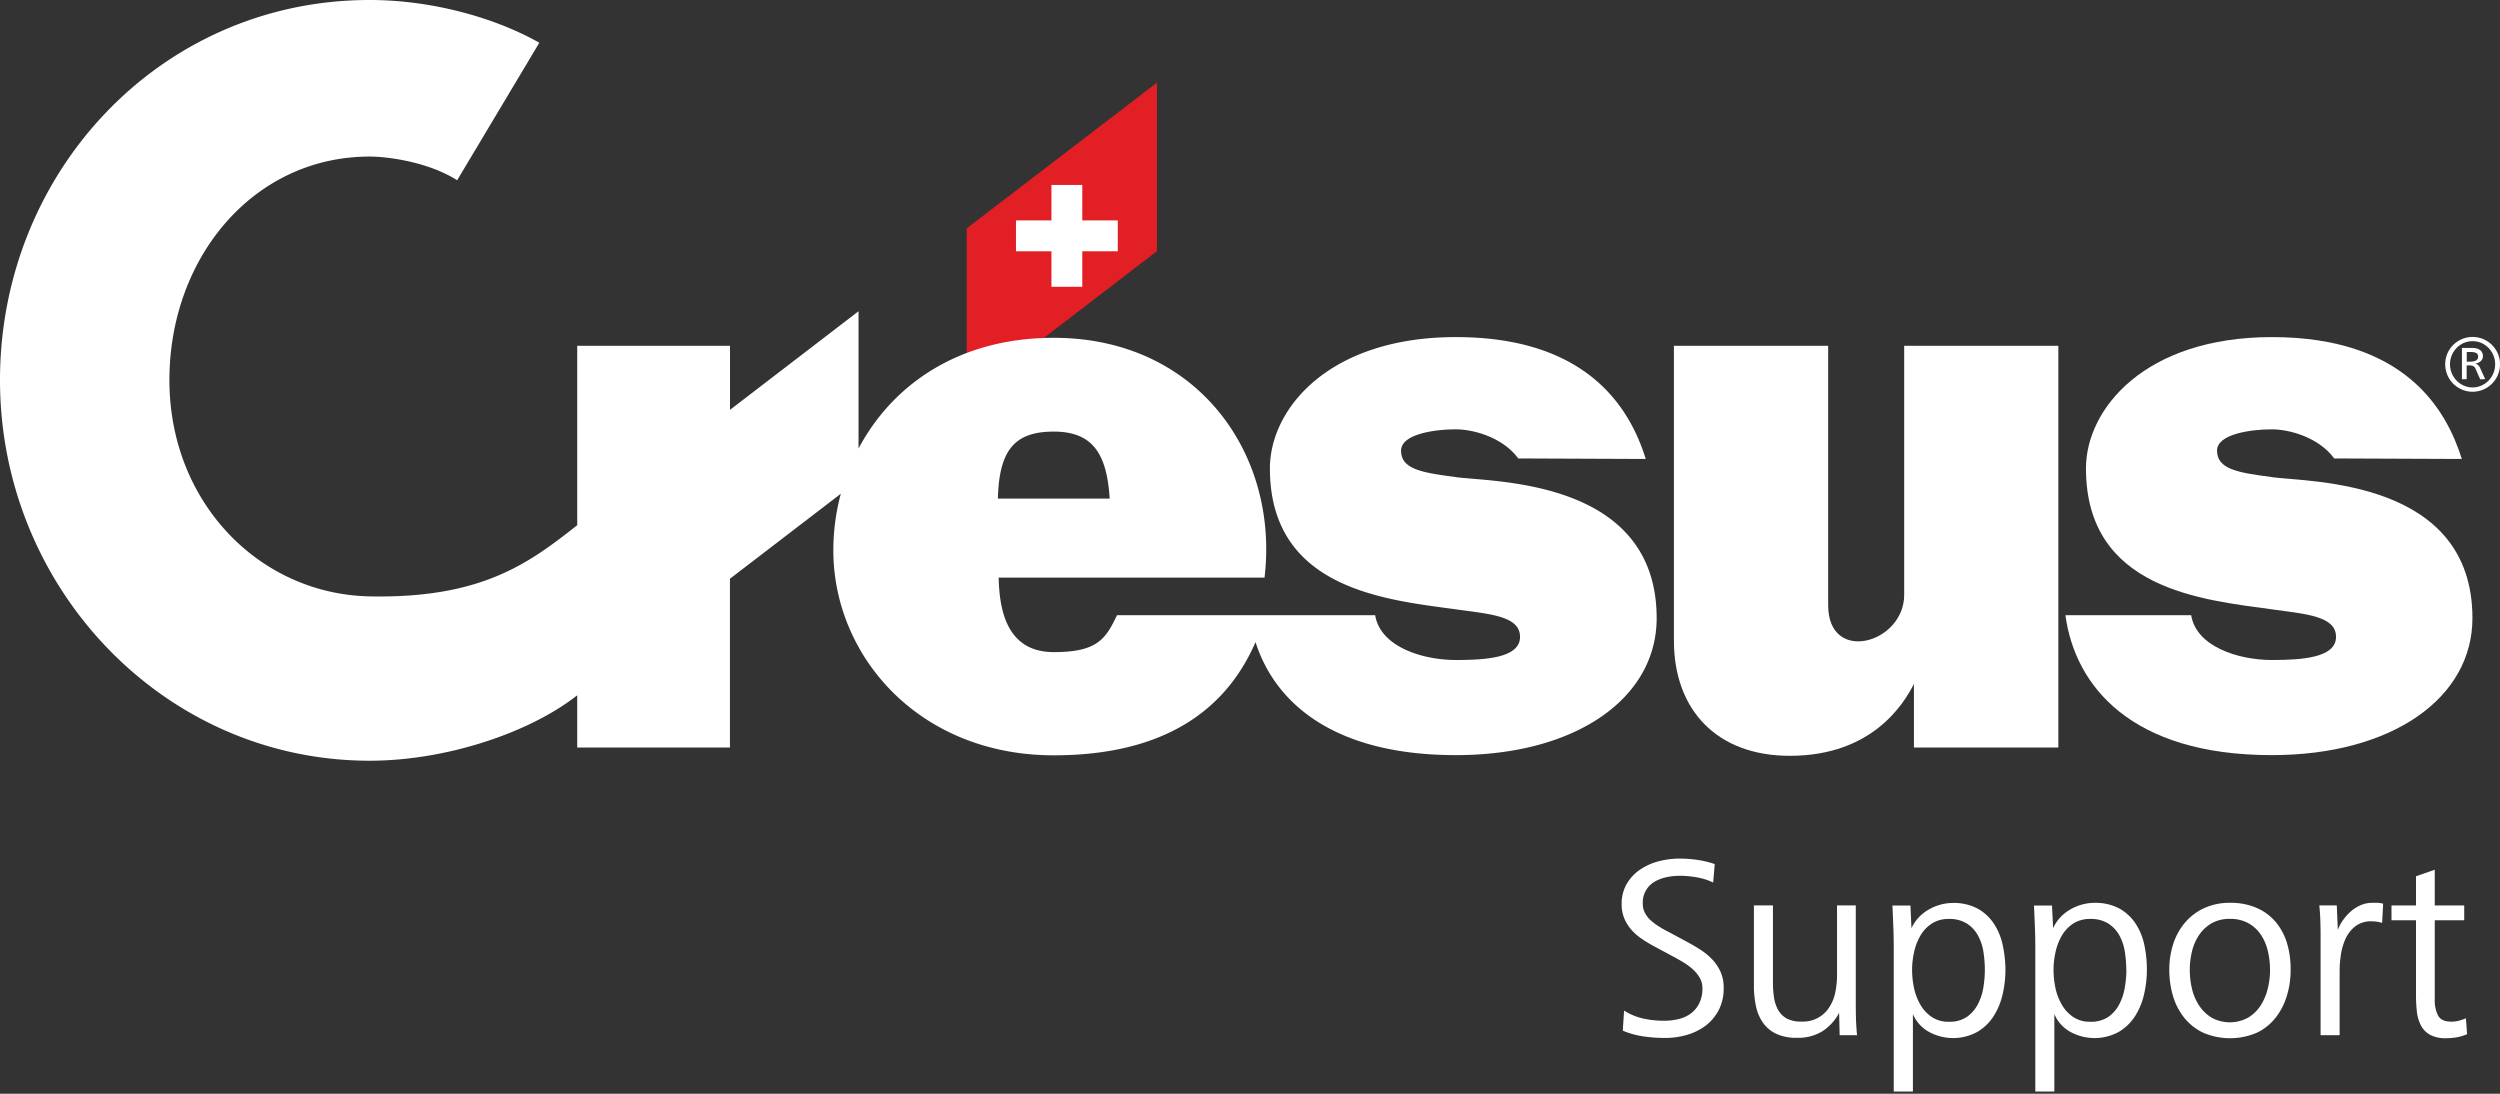 <svg id="Calque_1" data-name="Calque 1" xmlns="http://www.w3.org/2000/svg" viewBox="0 0 800 350"><rect x="0" y="0" width="800" height="350" fill="#333333" stroke="none"/><defs><style>.cls-1{fill:#e21f24;}.cls-2{fill:#fff;}</style></defs><title>Plan de travail 1</title><polygon class="cls-1" points="309.35 127.08 309.35 73.07 370.22 26.45 370.22 80.36 309.35 127.08"/><polygon class="cls-2" points="346.33 70.53 357.69 70.53 357.69 80.41 346.33 80.41 346.33 91.77 336.46 91.77 336.46 80.41 325.11 80.41 325.11 70.53 336.46 70.53 336.46 59.18 346.33 59.18 346.33 70.53"/><path class="cls-2" d="M609.34,190.37c0,15.51-24.33,22.32-24.33,3.29v-83H535.65v94.29c0,22.33,13.83,36.91,37.09,36.91,26.61,0,36.59-16.92,39.72-23V239.2h46.21V110.65H609.34Z"/><path class="cls-2" d="M337.2,138.11c12.57,0,17,7.2,17.9,21.44H319.32c.4-15.48,5.31-21.44,17.88-21.44m128.68,14.55c-10.76-1.4-17.54-2.47-17.54-8.46,0-5.3,10.75-6.81,17.54-6.81,5.64,0,15,2.55,19.95,9.31l40.81.17c-4.91-15.81-18.2-39-60.76-39-40.69,0-59.51,23-59.51,42,0,38.83,37.44,42.07,59.51,45.12,10.91,1.52,20.53,2.12,20.53,8.81s-10.87,7.4-20.53,7.4c-10.86,0-24.22-4.33-25.82-14.33H357.44c-3.64,7.64-6.35,11.81-20.23,11.81-15.64,0-17.41-14.58-17.64-23.85h85.08c4.7-39.49-21.46-76.73-67.43-76.73-30.69,0-51.81,15.25-62.49,35.44V99.6l-41.13,31.55v-20.5H184.71v57.42c-15.29,12-30.36,23.5-66.42,22.77-35.22-.7-64.08-30-64.08-69.21S81.12,50.1,118.29,50.1c5.82,0,18.77,1.72,28,7.58l26.29-44C158.62,5.75,138.4,0,118.29,0,51.3,0,0,55.17,0,121.63s52.4,121.8,118.29,121.8c24.72,0,51.42-9.1,66.42-20.94V239.2h48.87v-54L269.06,158a70,70,0,0,0-2.39,18.13c0,33.84,27.43,65.57,70.53,65.57,41,0,57.31-19.5,64.57-36.23,6.16,19.31,24.81,36.17,64.12,36.17,38.62,0,64.24-18.32,64.24-43.82,0-44.3-51.53-43.48-64.24-45.13"/><path class="cls-2" d="M727,152.66c-10.76-1.4-17.55-2.47-17.55-8.46,0-5.3,10.74-6.81,17.55-6.81,5.63,0,15,2.55,19.94,9.31l40.84.17c-4.93-15.81-18.21-39-60.77-39-40.69,0-59.5,23-59.5,42,0,38.83,37.42,42.07,59.5,45.12,10.89,1.52,20.52,2.12,20.52,8.81s-10.89,7.4-20.52,7.4c-10.86,0-24.23-4.33-25.83-14.33H660.94c3.05,22.61,21,44.77,66,44.77,38.62,0,64.24-18.32,64.24-43.82,0-44.3-51.53-43.48-64.24-45.13"/><path class="cls-2" d="M793,114.09a1.26,1.26,0,0,0-.21-.75,1.37,1.37,0,0,0-.58-.45,2.66,2.66,0,0,0-.82-.2,8.16,8.16,0,0,0-.93-.06h-1.1v3.11h1.12a5.39,5.39,0,0,0,.91-.08,3.54,3.54,0,0,0,.81-.25,1.52,1.52,0,0,0,.59-.5,1.49,1.49,0,0,0,.21-.82m.66,7.29-1.38-3.12a3,3,0,0,0-.31-.62,1.46,1.46,0,0,0-.39-.4A1.51,1.51,0,0,0,791,117a3.57,3.57,0,0,0-.78-.07h-.89v4.41h-1.51v-10h3.31a5.8,5.8,0,0,1,1.31.14,3,3,0,0,1,1.07.46,2.52,2.52,0,0,1,.74.81,2.43,2.43,0,0,1,.29,1.22,2.06,2.06,0,0,1-.2.91,2.37,2.37,0,0,1-.55.72,3,3,0,0,1-.8.51,3.46,3.46,0,0,1-.95.28,2,2,0,0,1,1,.47,2.51,2.51,0,0,1,.57.84l1.65,3.62Zm4.79-4.82a7.29,7.29,0,0,0-.56-2.85,7.69,7.69,0,0,0-1.54-2.35,7.35,7.35,0,0,0-2.29-1.6,7.19,7.19,0,0,0-5.67,0,7.37,7.37,0,0,0-2.29,1.6,7.66,7.66,0,0,0-1.54,2.35,7.41,7.41,0,0,0-.56,2.85,7.54,7.54,0,0,0,.56,2.86,7.66,7.66,0,0,0,1.54,2.36,7.34,7.34,0,0,0,2.29,1.6,7,7,0,0,0,5.67,0,7.32,7.32,0,0,0,2.29-1.6,7.69,7.69,0,0,0,1.54-2.36,7.42,7.42,0,0,0,.56-2.86m1.56,0a8.71,8.71,0,0,1-.69,3.41,8.89,8.89,0,0,1-1.88,2.81,8.76,8.76,0,0,1-9.63,1.88,8.7,8.7,0,0,1-2.79-1.88,8.87,8.87,0,0,1-1.87-2.81,8.84,8.84,0,0,1,0-6.81,8.74,8.74,0,0,1,1.87-2.77,9.06,9.06,0,0,1,2.79-1.88,8.91,8.91,0,0,1,6.84,0,8.85,8.85,0,0,1,2.79,1.88,8.76,8.76,0,0,1,1.88,2.77,8.68,8.68,0,0,1,.69,3.41"/><path class="cls-2" d="M551.57,316.26a14.7,14.7,0,0,1-1.54,6.88,15,15,0,0,1-4.13,5,18.55,18.55,0,0,1-6,3,24.77,24.77,0,0,1-7.26,1,46.28,46.28,0,0,1-6.8-.5,27,27,0,0,1-6.55-1.83l.42-6.42a19.24,19.24,0,0,0,6.13,2.54,31.09,31.09,0,0,0,6.71.71,18.92,18.92,0,0,0,4.76-.58,10.65,10.65,0,0,0,3.88-1.84,8.92,8.92,0,0,0,2.59-3.21,10.64,10.64,0,0,0,1-4.71,6.76,6.76,0,0,0-.83-3.34,10.89,10.89,0,0,0-2.21-2.75,20.38,20.38,0,0,0-3.17-2.33q-1.79-1.08-3.71-2.09l-5.76-3.09a42.08,42.08,0,0,1-3.88-2.38,17.14,17.14,0,0,1-3.25-2.88,13.08,13.08,0,0,1-2.21-3.59,11.59,11.59,0,0,1-.83-4.5,12.56,12.56,0,0,1,1.63-6.51,14.17,14.17,0,0,1,4.25-4.55,19.15,19.15,0,0,1,5.92-2.67,26.07,26.07,0,0,1,6.72-.87,39.56,39.56,0,0,1,5.76.42,30.6,30.6,0,0,1,5.5,1.33l-.5,5.92a18.82,18.82,0,0,0-5.21-1.67,31.91,31.91,0,0,0-5.46-.5,20.37,20.37,0,0,0-4.3.46,12.44,12.44,0,0,0-3.8,1.46,7.62,7.62,0,0,0-3.75,6.92,6.36,6.36,0,0,0,.67,3,8.64,8.64,0,0,0,1.83,2.38,18.66,18.66,0,0,0,2.67,2,34.2,34.2,0,0,0,3.17,1.79l5.76,3.09q2.33,1.25,4.46,2.63a19.72,19.72,0,0,1,3.75,3.13,14.68,14.68,0,0,1,2.63,4A12.32,12.32,0,0,1,551.57,316.26Z"/><path class="cls-2" d="M588.69,331.27l-.17-7.17a15.6,15.6,0,0,1-5.51,6,14.89,14.89,0,0,1-7.92,2,15.41,15.41,0,0,1-6.63-1.25,10.93,10.93,0,0,1-4.25-3.5,14.07,14.07,0,0,1-2.29-5.34,31.47,31.47,0,0,1-.67-6.67V289.73h6.09v24.61a32.34,32.34,0,0,0,.33,4.76,11.89,11.89,0,0,0,1.29,4,7.18,7.18,0,0,0,2.75,2.8,9.51,9.51,0,0,0,4.8,1,9.91,9.91,0,0,0,8.92-4.67,13.82,13.82,0,0,0,1.88-4.75,27.18,27.18,0,0,0,.54-5.42V289.73h6v31.78q0,2.42.08,4.88t.33,4.88Z"/><path class="cls-2" d="M641.74,310.34a34.65,34.65,0,0,1-.92,7.92,21.94,21.94,0,0,1-2.92,7,15.6,15.6,0,0,1-5.25,5,16.16,16.16,0,0,1-15.43-.08,11.74,11.74,0,0,1-5.09-5.67v24.77H606V303.66q0-3.67-.13-7t-.29-6.88h5.76l.33,7.26a12.66,12.66,0,0,1,2.21-3.34,13.77,13.77,0,0,1,3.13-2.54,15.87,15.87,0,0,1,3.8-1.63,14.69,14.69,0,0,1,4-.58,16.17,16.17,0,0,1,8,1.79,14.9,14.9,0,0,1,5.21,4.8,19.77,19.77,0,0,1,2.84,6.88A37.84,37.84,0,0,1,641.74,310.34Zm-6.59,0a37.16,37.16,0,0,0-.46-5.76,15.88,15.88,0,0,0-1.75-5.25,10.55,10.55,0,0,0-3.55-3.8,10.4,10.4,0,0,0-5.76-1.46,9.69,9.69,0,0,0-5.5,1.5,11.52,11.52,0,0,0-3.63,3.88,18.06,18.06,0,0,0-2,5.25,26.44,26.44,0,0,0-.63,5.63,28.86,28.86,0,0,0,.58,5.67,18.24,18.24,0,0,0,2,5.38,12.08,12.08,0,0,0,3.63,4,9.47,9.47,0,0,0,5.59,1.58,9.77,9.77,0,0,0,5.71-1.54,11.21,11.21,0,0,0,3.5-4,17.57,17.57,0,0,0,1.79-5.38A34.71,34.71,0,0,0,635.15,310.34Z"/><path class="cls-2" d="M687,310.34a34.65,34.65,0,0,1-.92,7.92,21.94,21.94,0,0,1-2.92,7,15.6,15.6,0,0,1-5.25,5,16.16,16.16,0,0,1-15.43-.08,11.74,11.74,0,0,1-5.09-5.67v24.77h-6.09V303.66q0-3.67-.13-7t-.29-6.88h5.76L657,297a12.66,12.66,0,0,1,2.21-3.34,13.77,13.77,0,0,1,3.13-2.54,15.87,15.87,0,0,1,3.8-1.63,14.69,14.69,0,0,1,4-.58,16.17,16.17,0,0,1,8,1.79,14.9,14.9,0,0,1,5.21,4.8,19.77,19.77,0,0,1,2.84,6.88A37.84,37.84,0,0,1,687,310.34Zm-6.59,0a37.16,37.16,0,0,0-.46-5.76,15.88,15.88,0,0,0-1.75-5.25,10.55,10.55,0,0,0-3.55-3.8,10.4,10.4,0,0,0-5.76-1.46,9.69,9.69,0,0,0-5.5,1.5,11.52,11.52,0,0,0-3.63,3.88,18.06,18.06,0,0,0-2,5.25,26.44,26.44,0,0,0-.63,5.63,28.86,28.86,0,0,0,.58,5.67,18.24,18.24,0,0,0,2,5.38,12.08,12.08,0,0,0,3.63,4,9.47,9.47,0,0,0,5.59,1.58,9.77,9.77,0,0,0,5.71-1.54,11.21,11.21,0,0,0,3.5-4,17.57,17.57,0,0,0,1.79-5.38A34.71,34.71,0,0,0,680.45,310.34Z"/><path class="cls-2" d="M733,310.34a28,28,0,0,1-1.25,8.47,21.11,21.11,0,0,1-3.67,7,16.87,16.87,0,0,1-6,4.71,21.8,21.8,0,0,1-16.93,0,17.24,17.24,0,0,1-6.09-4.71,20.09,20.09,0,0,1-3.67-7,28.81,28.81,0,0,1-1.21-8.47,26.31,26.31,0,0,1,1.29-8.38,20.07,20.07,0,0,1,3.8-6.8,17.7,17.7,0,0,1,6.13-4.59,19.46,19.46,0,0,1,8.22-1.67,20.84,20.84,0,0,1,8.51,1.63,16.62,16.62,0,0,1,6.09,4.5,19.25,19.25,0,0,1,3.63,6.8A28.8,28.8,0,0,1,733,310.34Zm-6.59,0a26.1,26.1,0,0,0-.7-6,16,16,0,0,0-2.24-5.25,11.49,11.49,0,0,0-4-3.67,11.89,11.89,0,0,0-5.92-1.38,11.45,11.45,0,0,0-5.84,1.42,12.13,12.13,0,0,0-4,3.75,16.06,16.06,0,0,0-2.28,5.25,25.21,25.21,0,0,0-.7,5.92,26.26,26.26,0,0,0,.7,6,16.49,16.49,0,0,0,2.28,5.38,12.79,12.79,0,0,0,4,3.88,12.12,12.12,0,0,0,11.69,0,12.39,12.39,0,0,0,4-3.88,17.79,17.79,0,0,0,2.28-5.38A24.81,24.81,0,0,0,726.41,310.34Z"/><path class="cls-2" d="M762.28,295.32a11.56,11.56,0,0,0-3.34-.5,8.24,8.24,0,0,0-5.17,1.54,10.62,10.62,0,0,0-3.13,3.92,18.32,18.32,0,0,0-1.54,5.17,35.28,35.28,0,0,0-.42,5.21v20.6h-6.09V299.49q0-2.42-.08-4.88t-.33-4.88h5.59l.33,7.84a13.71,13.71,0,0,1,1.67-3.13,15.91,15.91,0,0,1,2.5-2.79,11.71,11.71,0,0,1,3.17-2,9.21,9.21,0,0,1,3.67-.75c.61,0,1.19,0,1.75,0a8.29,8.29,0,0,1,1.75.29Z"/><path class="cls-2" d="M789.47,330.94a14.94,14.94,0,0,1-3.34,1,20.83,20.83,0,0,1-3.42.29,10.32,10.32,0,0,1-5.09-1.09,7.28,7.28,0,0,1-2.92-3,12.24,12.24,0,0,1-1.29-4.38,46.24,46.24,0,0,1-.29-5.34V294.49h-7.84v-4.75h7.84v-9.34l6-2.09v11.43h9.43v4.75h-9.43V320a10.65,10.65,0,0,0,1,4.84q1,2.09,4.3,2.09a9.39,9.39,0,0,0,2.38-.29,16.09,16.09,0,0,0,2.29-.79Z"/></svg>